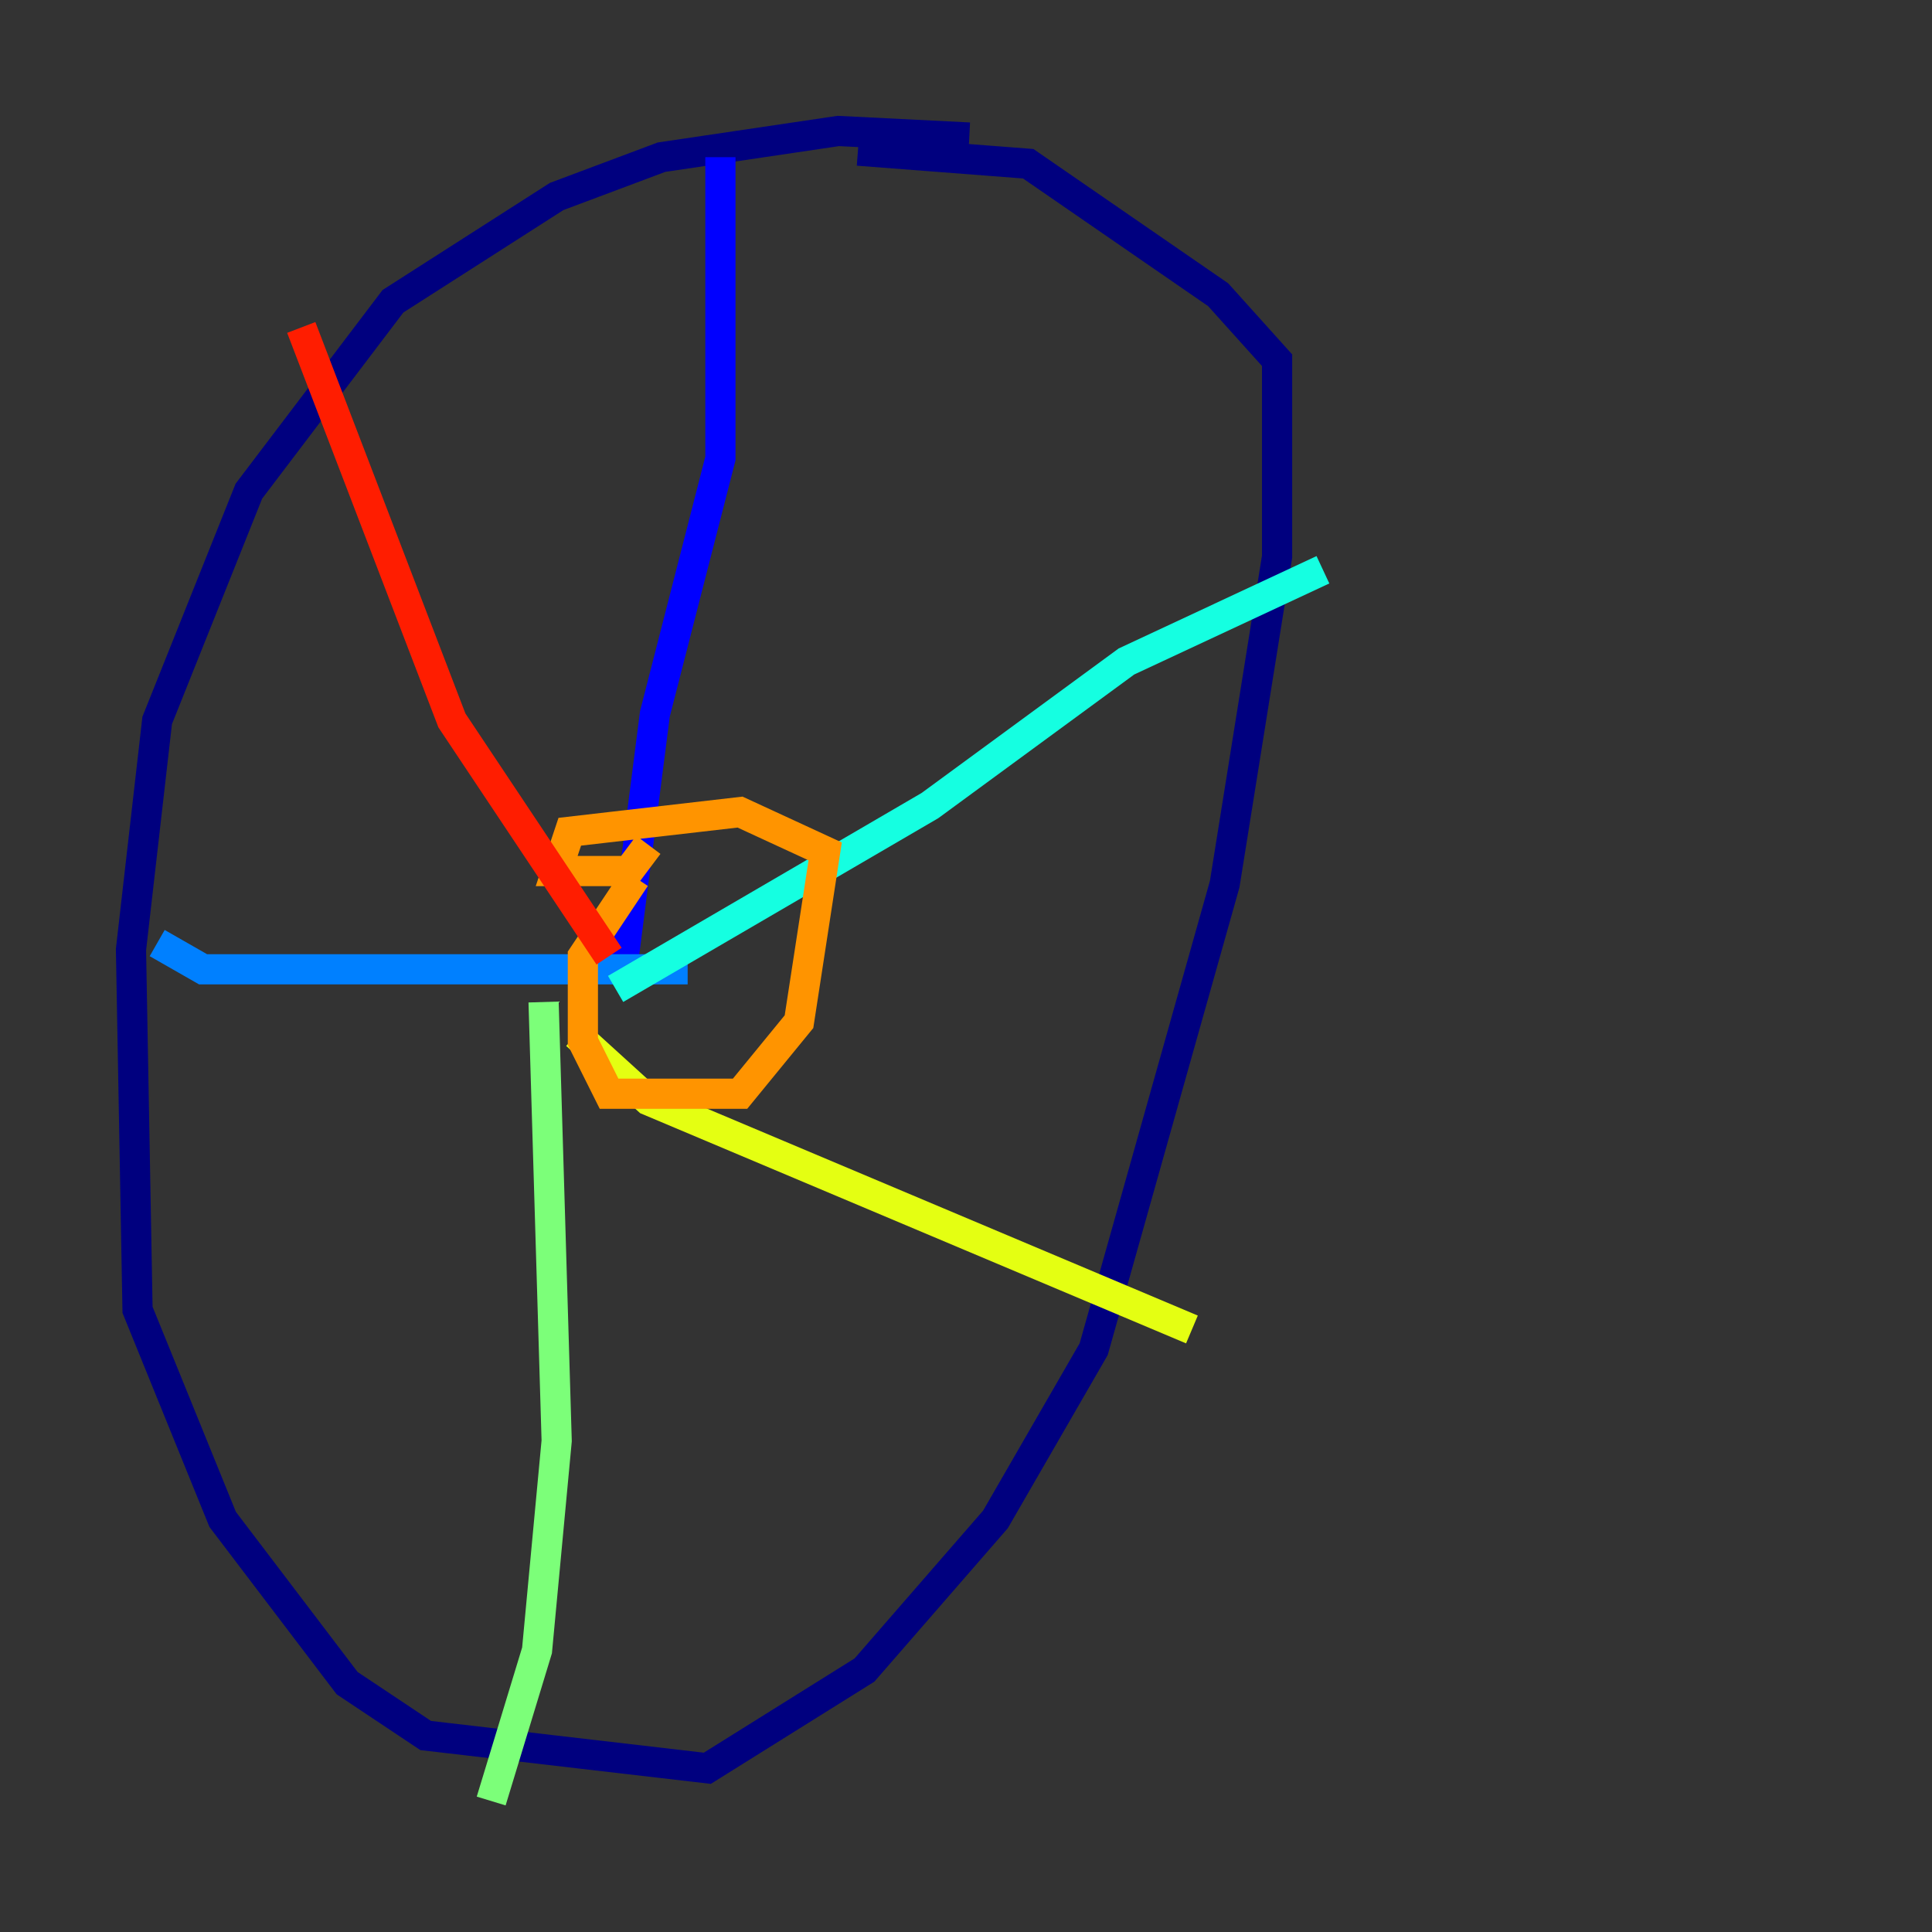 <?xml version="1.0" encoding="utf-8" ?>
<svg baseProfile="tiny" height="128" version="1.2" viewBox="0,0,128,128" width="128" xmlns="http://www.w3.org/2000/svg" xmlns:ev="http://www.w3.org/2001/xml-events" xmlns:xlink="http://www.w3.org/1999/xlink"><rect x="0" y="0" width="128" height="128" fill="#333333" stroke="none"/><defs /><polyline fill="none" points="64.217,9.112 55.539,8.678 43.824,10.414 36.881,13.017 26.034,19.959 16.488,32.542 10.414,47.729 8.678,62.915 9.112,86.78 14.752,100.664 22.997,111.512 28.203,114.983 46.861,117.153 57.275,110.644 65.953,100.664 72.461,89.383 81.139,58.576 84.61,36.881 84.61,23.864 80.705,19.525 68.122,10.848 56.841,9.98" stroke="#00007f" stroke-width="2" /><polyline fill="none" points="47.729,10.414 47.729,30.373 43.39,47.295 41.22,64.217" stroke="#0000ff" stroke-width="2" /><polyline fill="none" points="10.414,62.481 13.451,64.217 45.559,64.217" stroke="#0080ff" stroke-width="2" /><polyline fill="none" points="40.786,65.519 61.614,53.37 74.63,43.824 87.647,37.749" stroke="#15ffe1" stroke-width="2" /><polyline fill="none" points="36.014,66.386 36.881,95.458 35.58,109.342 32.542,119.322" stroke="#7cff79" stroke-width="2" /><polyline fill="none" points="38.183,68.556 42.956,72.895 78.969,88.081" stroke="#e4ff12" stroke-width="2" /><polyline fill="none" points="42.088,58.142 38.617,63.349 38.617,68.99 40.352,72.461 49.031,72.461 52.936,67.688 54.671,56.407 49.031,53.803 37.749,55.105 36.881,57.709 41.654,57.709 42.956,55.973" stroke="#ff9400" stroke-width="2" /><polyline fill="none" points="40.352,63.349 29.939,47.729 19.959,21.695" stroke="#ff1d00" stroke-width="2" /><polyline fill="none" points="42.956,62.047 42.956,62.047" stroke="#7f0000" stroke-width="2" /></svg>